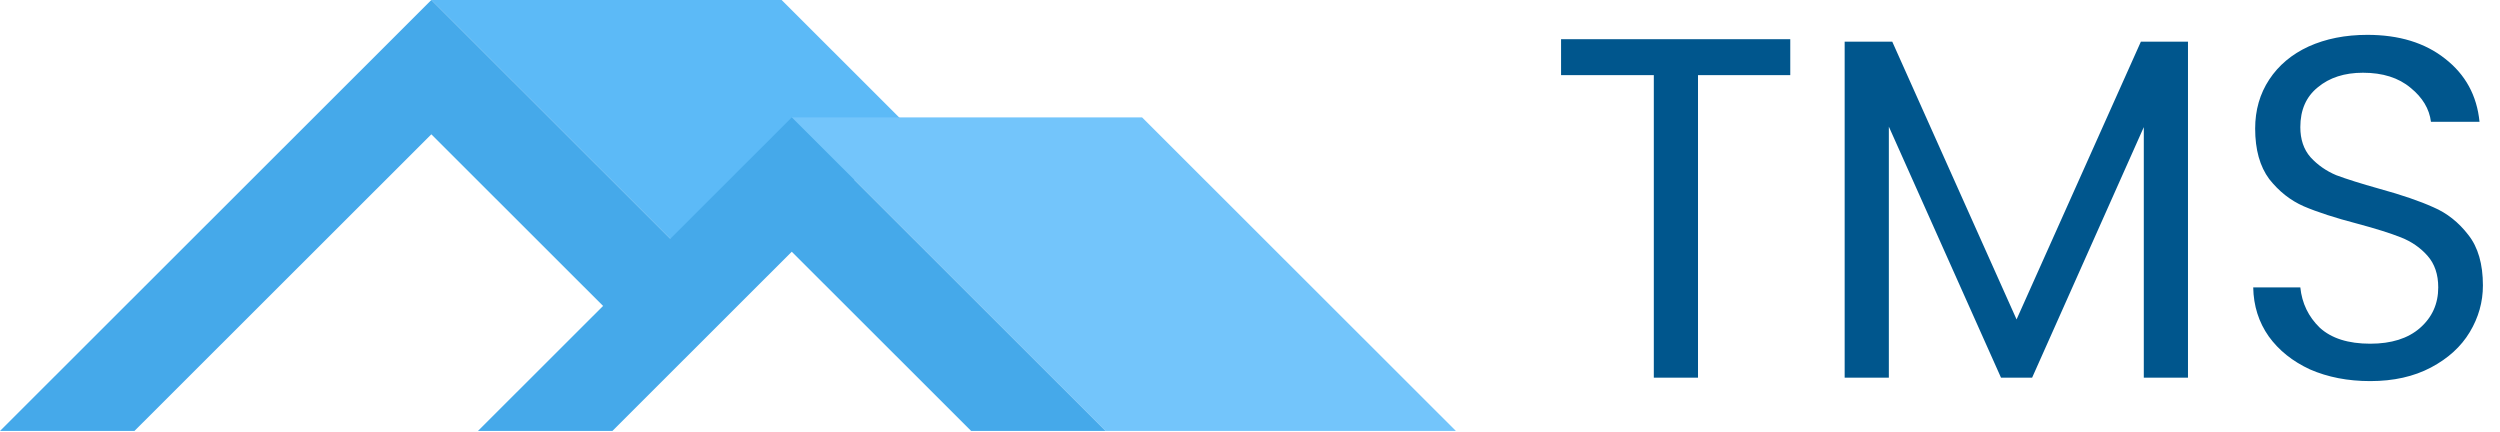 <svg width="139" height="24" viewBox="0 0 139 24" fill="none" xmlns="http://www.w3.org/2000/svg">
<path d="M99.539 2.181V4.179H94.409V21H91.952V4.179H86.795V2.181H99.539ZM121.652 2.316V21H119.195V7.068L112.985 21H111.257L105.02 7.041V21H102.563V2.316H105.209L112.121 17.76L119.033 2.316H121.652ZM131.786 21.189C130.544 21.189 129.428 20.973 128.438 20.541C127.466 20.091 126.701 19.479 126.143 18.705C125.585 17.913 125.297 17.004 125.279 15.978H127.898C127.988 16.86 128.348 17.607 128.978 18.219C129.626 18.813 130.562 19.11 131.786 19.11C132.956 19.11 133.874 18.822 134.54 18.246C135.224 17.652 135.566 16.896 135.566 15.978C135.566 15.258 135.368 14.673 134.972 14.223C134.576 13.773 134.081 13.431 133.487 13.197C132.893 12.963 132.092 12.711 131.084 12.441C129.842 12.117 128.843 11.793 128.087 11.469C127.349 11.145 126.71 10.641 126.17 9.957C125.648 9.255 125.387 8.319 125.387 7.149C125.387 6.123 125.648 5.214 126.17 4.422C126.692 3.63 127.421 3.018 128.357 2.586C129.311 2.154 130.4 1.938 131.624 1.938C133.388 1.938 134.828 2.379 135.944 3.261C137.078 4.143 137.717 5.313 137.861 6.771H135.161C135.071 6.051 134.693 5.421 134.027 4.881C133.361 4.323 132.479 4.044 131.381 4.044C130.355 4.044 129.518 4.314 128.87 4.854C128.222 5.376 127.898 6.114 127.898 7.068C127.898 7.752 128.087 8.31 128.465 8.742C128.861 9.174 129.338 9.507 129.896 9.741C130.472 9.957 131.273 10.209 132.299 10.497C133.541 10.839 134.54 11.181 135.296 11.523C136.052 11.847 136.7 12.36 137.24 13.062C137.78 13.746 138.05 14.682 138.05 15.87C138.05 16.788 137.807 17.652 137.321 18.462C136.835 19.272 136.115 19.929 135.161 20.433C134.207 20.937 133.082 21.189 131.786 21.189Z" fill="#00568D"/>
<path d="M50.84 7.375L43.458 0H23.981L39.92 15.925L50.84 7.375Z" fill="#5CBAF7"/>
<path d="M39.92 15.925L23.982 0L0 23.961H7.475L23.982 7.468L35.729 19.206L39.92 15.925Z" fill="#45A9EA"/>
<path d="M80.948 23.961L63.5 6.528H44.023L61.471 23.961H80.948Z" fill="#73C5FB"/>
<path d="M34.049 23.961L44.022 13.996L53.996 23.961H61.471L44.022 6.528L26.574 23.961H34.049Z" fill="#45A9EA"/>
</svg>
